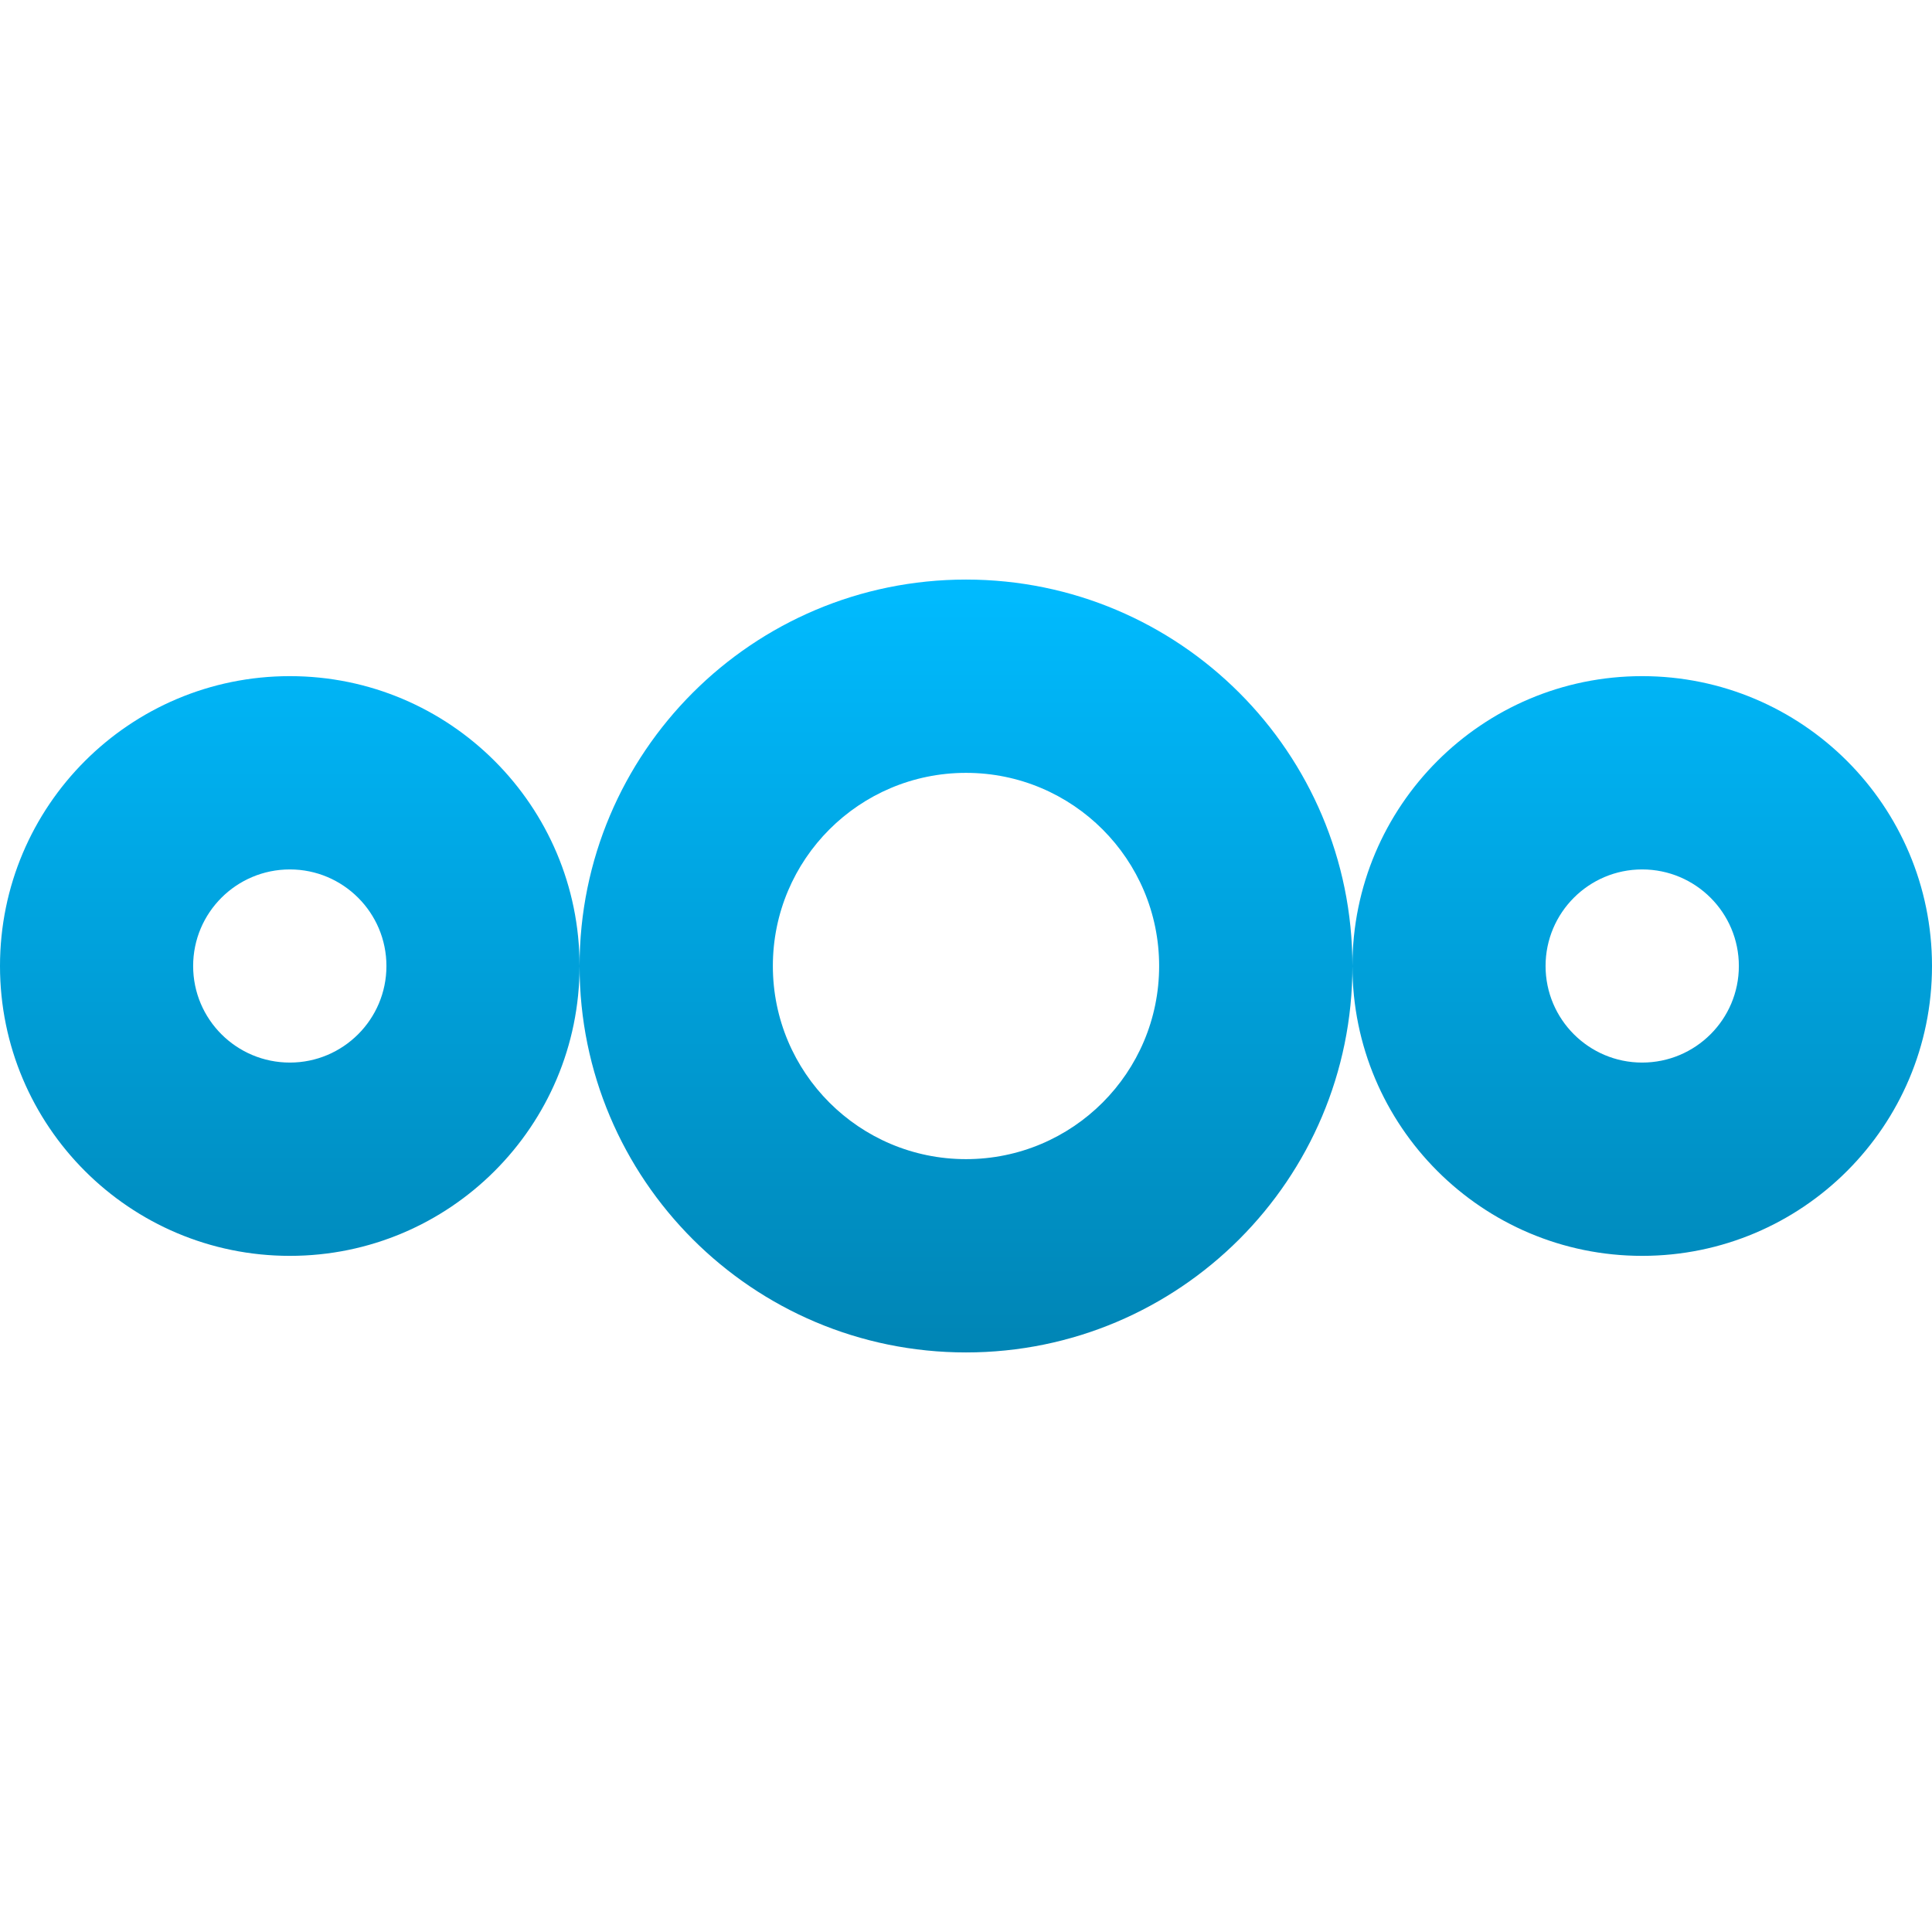 <svg xmlns="http://www.w3.org/2000/svg" xmlns:xlink="http://www.w3.org/1999/xlink" width="64" height="64" viewBox="0 0 64 64" version="1.1">
<defs>
<linearGradient id="linear0" gradientUnits="userSpaceOnUse" x1="0" y1="0" x2="0" y2="1" gradientTransform="matrix(64,0,0,25.602,0,19.199)">
<stop offset="0" style="stop-color:#00bbff;stop-opacity:1;"/>
<stop offset="1" style="stop-color:#0085b5;stop-opacity:1;"/>
</linearGradient>
</defs>
<g id="surface1">
<path style=" stroke:none;fill-rule:evenodd;fill:url(#linear0);" d="M 32 25.602 C 35.535 25.602 38.398 28.465 38.398 32 C 38.398 35.535 35.535 38.398 32 38.398 C 28.465 38.398 25.602 35.535 25.602 32 C 25.602 28.465 28.465 25.602 32 25.602 Z M 9.602 28.801 C 11.367 28.801 12.801 30.234 12.801 32 C 12.801 33.766 11.367 35.199 9.602 35.199 C 7.832 35.199 6.398 33.766 6.398 32 C 6.398 30.234 7.832 28.801 9.602 28.801 Z M 32 19.199 C 24.93 19.199 19.199 24.93 19.199 32 C 19.199 39.07 24.93 44.801 32 44.801 C 39.07 44.801 44.801 39.07 44.801 32 C 44.801 24.93 39.07 19.199 32 19.199 Z M 9.602 22.398 C 4.297 22.398 0 26.699 0 32 C 0 37.301 4.297 41.602 9.602 41.602 C 14.902 41.602 19.199 37.301 19.199 32 C 19.199 26.699 14.902 22.398 9.602 22.398 Z M 54.398 28.801 C 56.168 28.801 57.602 30.234 57.602 32 C 57.602 33.766 56.168 35.199 54.398 35.199 C 52.633 35.199 51.199 33.766 51.199 32 C 51.199 30.234 52.633 28.801 54.398 28.801 Z M 54.398 22.398 C 49.098 22.398 44.801 26.699 44.801 32 C 44.801 37.301 49.098 41.602 54.398 41.602 C 59.703 41.602 64 37.301 64 32 C 64 26.699 59.703 22.398 54.398 22.398 Z M 54.398 22.398 "/>
</g>
</svg>
